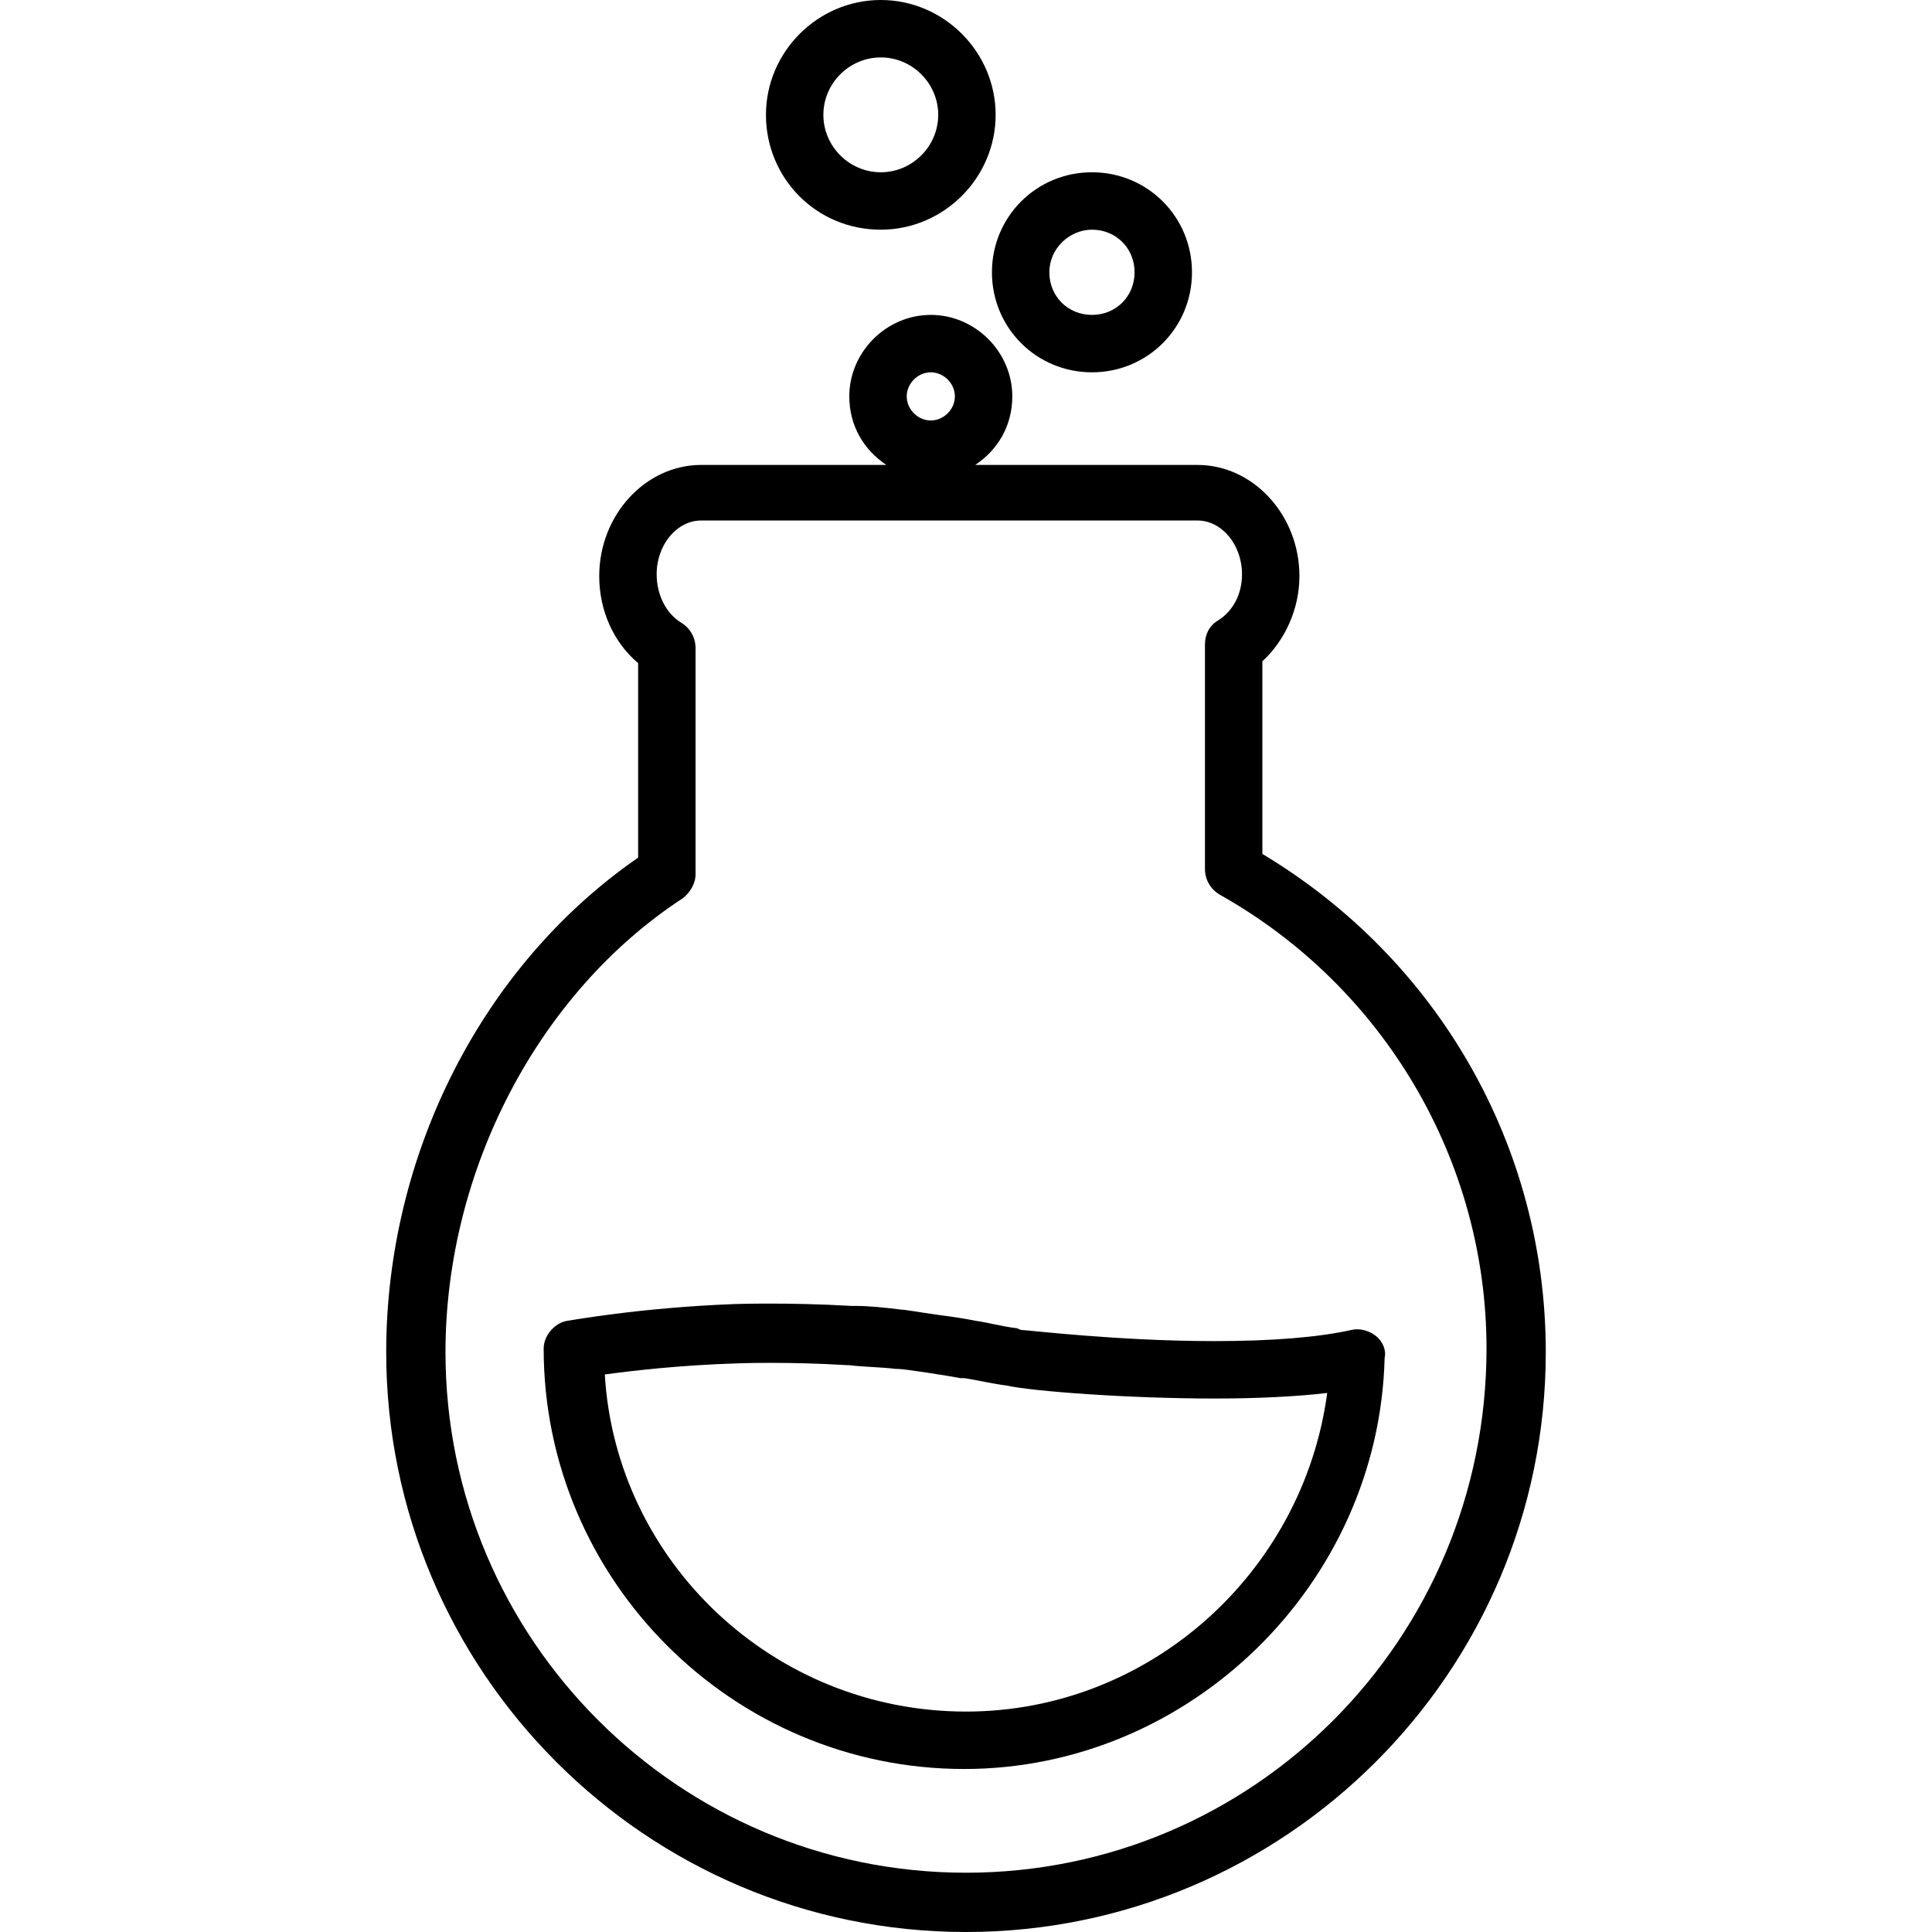 <?xml version="1.0" encoding="iso-8859-1"?>
<!-- Generator: Adobe Illustrator 19.0.0, SVG Export Plug-In . SVG Version: 6.00 Build 0)  -->
<svg version="1.1" id="Capa_1" xmlns="http://www.w3.org/2000/svg" xmlns:xlink="http://www.w3.org/1999/xlink" x="0px" y="0px"
	 viewBox="0 0 417.2 417.2" style="enable-background:new 0 0 417.2 417.2;" xml:space="preserve">
<g>
	<g>
		<path d="M272.6,184.4v-41.6c4.8-4.4,8-11.2,8-18.4c0-13.2-10-24-22-24h-48c4.8-3.2,8-8.4,8-14.8c0-9.6-8-17.6-17.6-17.6
			c-9.6,0-17.6,8-17.6,17.6c0,6.4,3.2,11.6,8,14.8h-40c-12,0-22,10.8-22,24c0,7.6,3.2,14.4,8.4,18.8v42
			c-33.6,23.2-54.4,64-54.4,106.8c0,68.8,56,125.2,125.2,125.2c68.8,0,125.2-56,125.2-125.2C333.8,247.6,310.6,207.2,272.6,184.4z
			 M201,80.4c2.8,0,5.2,2.4,5.2,5.2c0,2.8-2.4,5.2-5.2,5.2c-2.8,0-5.2-2.4-5.2-5.2C195.8,82.8,198.2,80.4,201,80.4z M208.6,404.4
			c-62,0-112.4-50.4-112.4-112.4c0-39.2,20-77.6,51.2-98c1.6-1.2,2.8-3.2,2.8-5.2V140c0-2.4-1.2-4.4-3.2-5.6c-3.2-2-5.2-6-5.2-10.4
			c0-6.4,4.4-11.6,9.6-11.6h107.2c5.2,0,9.6,5.2,9.6,11.6c0,4.4-2,8-5.2,10c-2,1.2-2.8,3.2-2.8,5.2v48.4c0,2.4,1.2,4.4,3.2,5.6
			c35.6,20,57.6,57.6,57.6,98C321,354,270.6,404.4,208.6,404.4z"/>
	</g>
</g>
<g>
	<g>
		<path d="M297,288.4c-1.6-1.2-3.6-1.6-5.2-1.2c-7.2,1.6-17.2,2.4-29.6,2.4c-20.8,0-40.4-2.4-41.6-2.4c-0.4,0-0.8-0.4-1.2-0.4
			c-3.2-0.4-6-1.2-8.8-1.6c-2-0.4-4.4-0.8-7.6-1.2c-5.6-0.8-7.6-1.2-8.4-1.2c-3.2-0.4-6.8-0.8-10-0.8c-0.4,0-0.4,0-0.8,0
			c-13.6-0.8-25.2-0.4-25.2-0.4c-20.8,0.8-35.6,3.6-36,3.6c-2.8,0.4-5.2,3.2-5.2,6c0,50,40.8,90.8,90.8,90.8
			c48.8,0,89.6-40,90.8-88.8C299.4,291.6,298.6,289.6,297,288.4z M208.6,369.6c-41.6,0-75.6-32.4-78-72.8c6-0.8,16-2,28.8-2.4
			c0,0,10.8-0.4,23.6,0.4h0.4c3.2,0.4,6.8,0.4,10,0.8h0.4c1.6,0,11.6,1.6,13.6,2c0.4,0,0.4,0,0.8,0c2.8,0.4,6,1.2,9.2,1.6
			c5.2,1.2,26,2.8,44.8,2.8c9.2,0,17.6-0.4,24.4-1.2C281.4,339.6,248.2,369.6,208.6,369.6z"/>
	</g>
</g>
<g>
	<g>
		<path d="M190.2,0c-13.6,0-24.8,11.2-24.8,24.8c0,13.6,10.8,24.8,24.8,24.8c13.6,0,24.8-11.2,24.8-24.8C215,11.2,203.8,0,190.2,0z
			 M190.2,37.2c-6.8,0-12.4-5.6-12.4-12.4c0-6.8,5.6-12.4,12.4-12.4c6.8,0,12.4,5.6,12.4,12.4C202.6,31.6,197,37.2,190.2,37.2z"/>
	</g>
</g>
<g>
	<g>
		<path d="M235.8,37.2c-12,0-21.6,9.6-21.6,21.6s9.6,21.6,21.6,21.6s21.6-9.6,21.6-21.6S247.8,37.2,235.8,37.2z M235.8,68
			c-5.2,0-9.2-4-9.2-9.2c0-5.2,4.4-9.2,9.2-9.2c5.2,0,9.2,4,9.2,9.2C245,64,241,68,235.8,68z"/>
	</g>
</g>
<g>
</g>
<g>
</g>
<g>
</g>
<g>
</g>
<g>
</g>
<g>
</g>
<g>
</g>
<g>
</g>
<g>
</g>
<g>
</g>
<g>
</g>
<g>
</g>
<g>
</g>
<g>
</g>
<g>
</g>
</svg>
